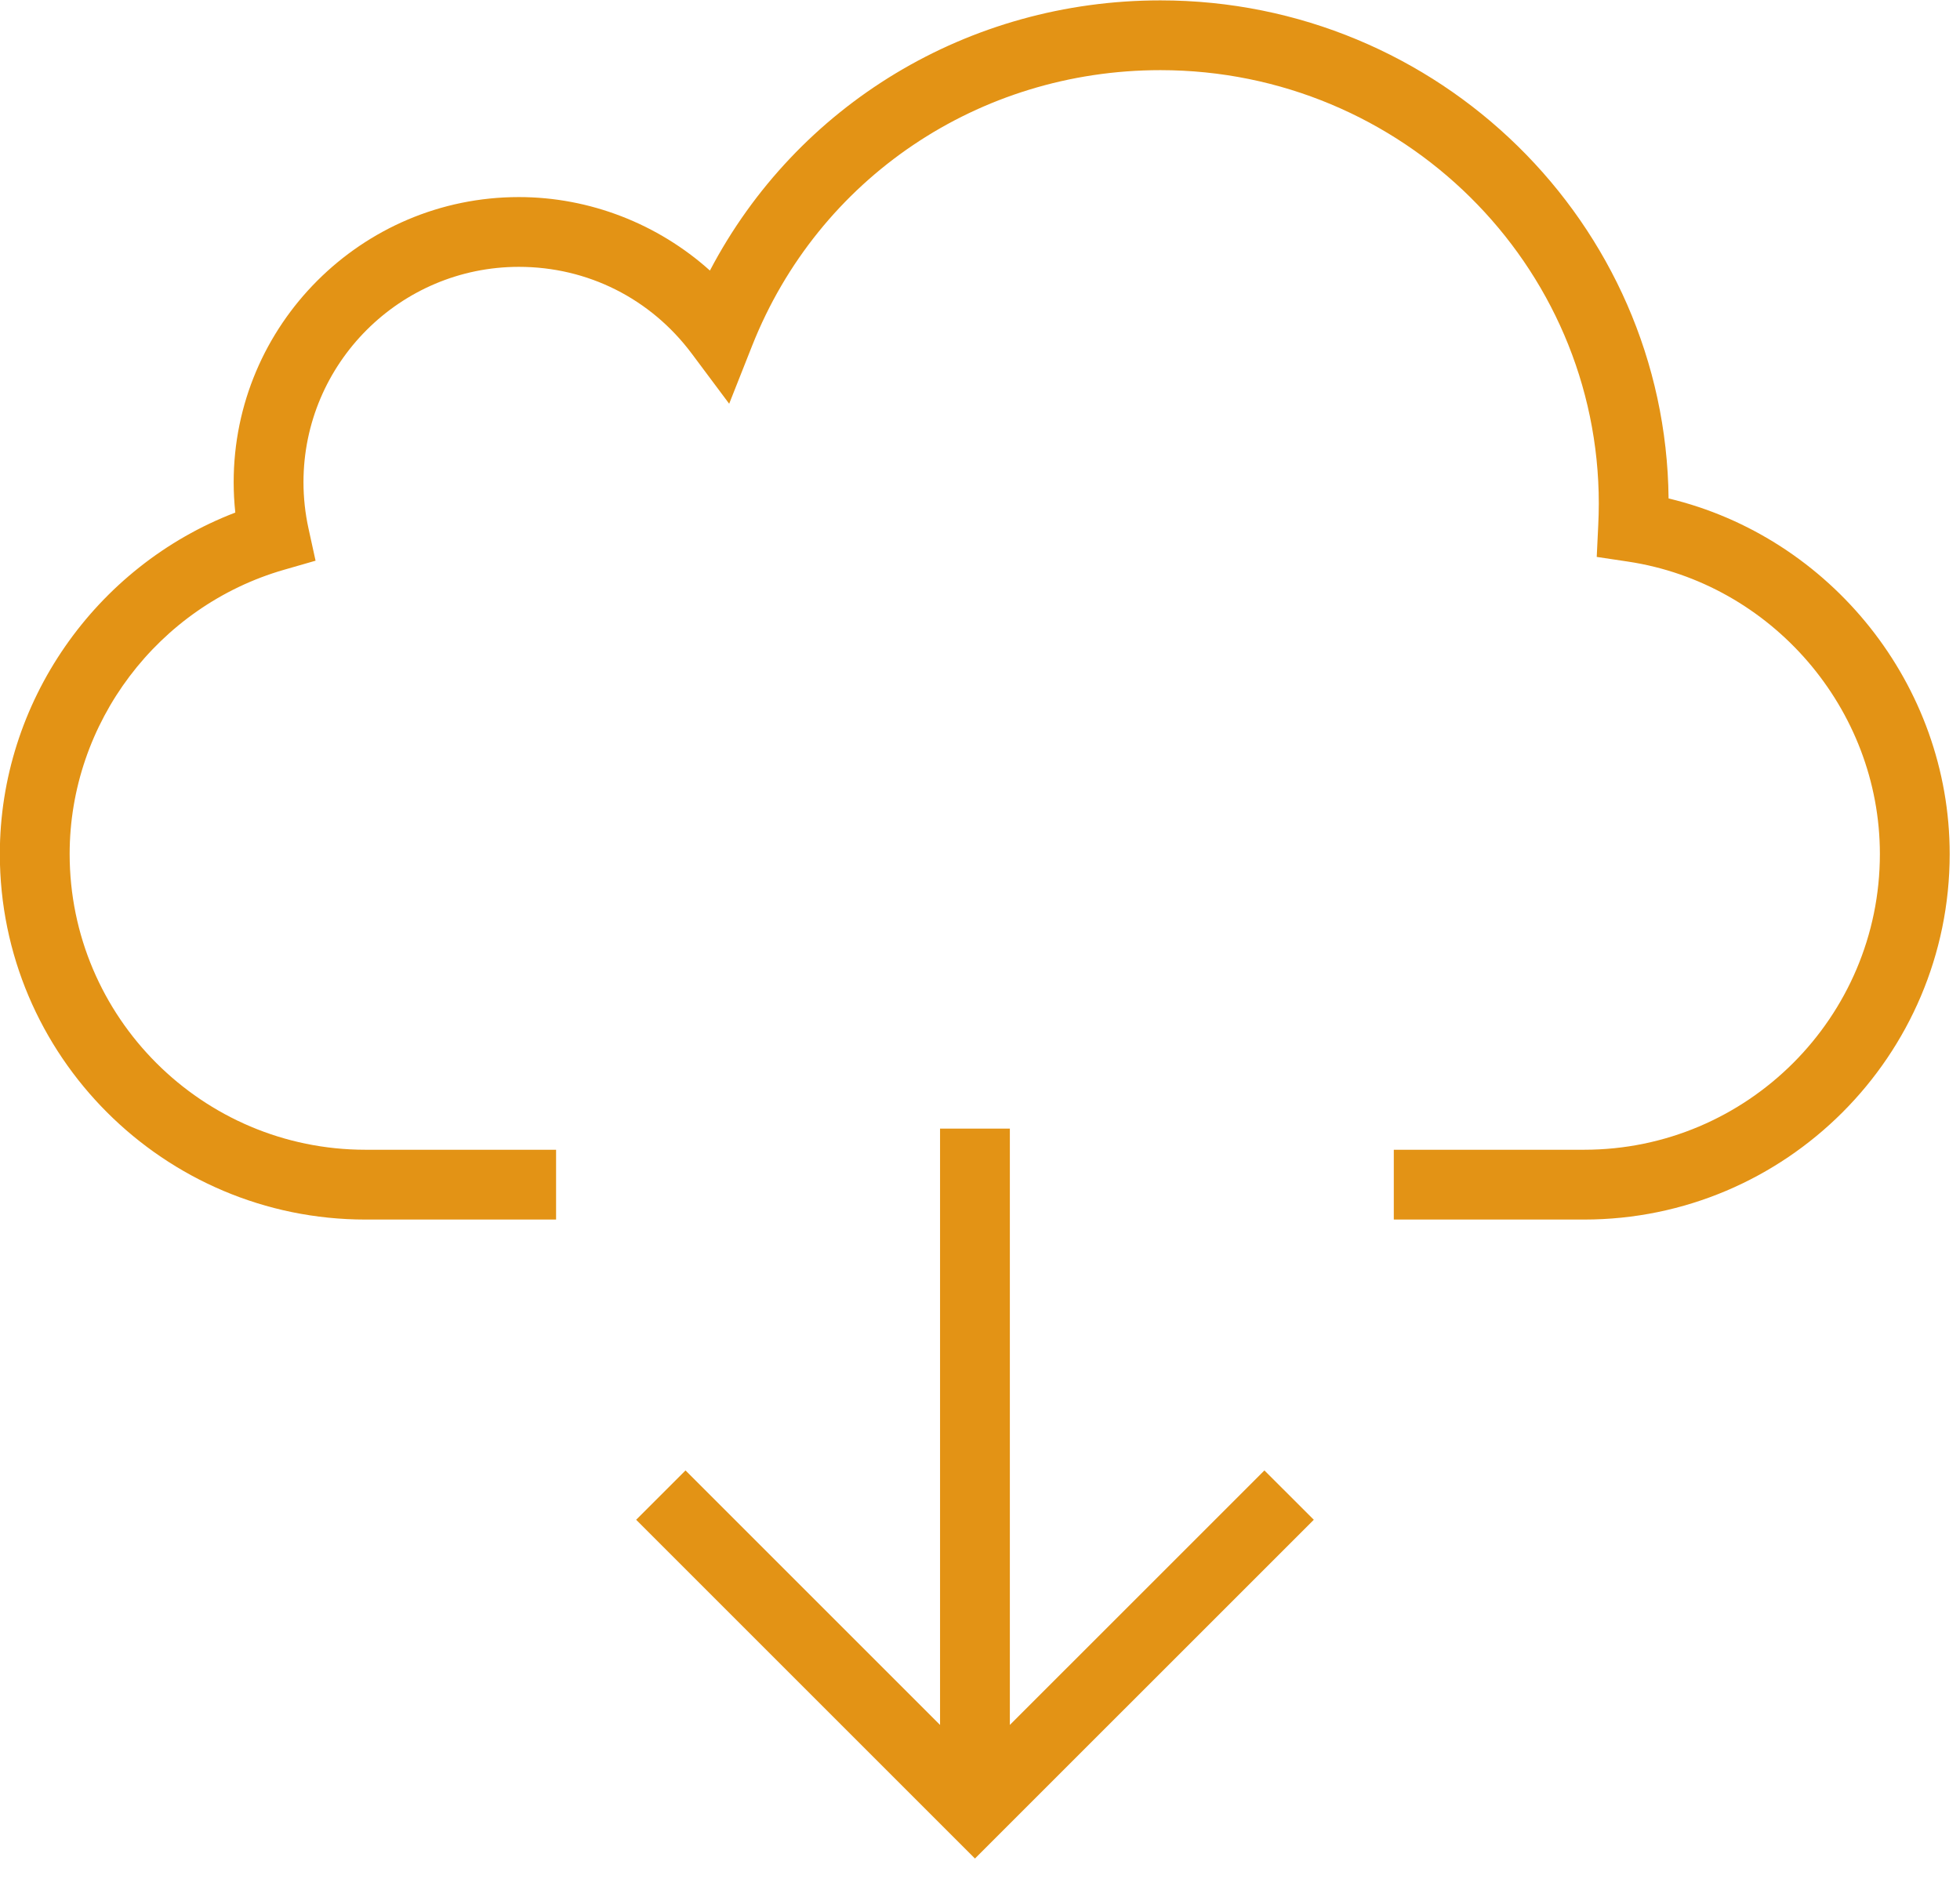 <svg xmlns="http://www.w3.org/2000/svg" xmlns:xlink="http://www.w3.org/1999/xlink" preserveAspectRatio="xMidYMid" width="73" height="70" viewBox="0 0 73 70">
  <defs>
    <style>

      .cls-2 {
        fill: #e39315;
      }
    </style>
  </defs>
  <path d="M62.146,18.567 C62.042,8.319 53.592,0.014 43.220,0.014 C36.066,0.014 29.680,3.904 26.441,10.078 C24.503,8.338 21.962,7.341 19.326,7.341 C13.468,7.341 8.703,12.107 8.703,17.963 C8.703,18.339 8.723,18.716 8.764,19.093 C3.547,21.093 -0.006,26.167 -0.006,31.812 C-0.006,39.319 6.103,45.428 13.611,45.428 C13.611,45.428 20.711,45.428 20.711,45.428 C20.711,45.428 20.711,42.828 20.711,42.828 C20.711,42.828 13.611,42.828 13.611,42.828 C7.536,42.828 2.594,37.887 2.594,31.812 C2.594,26.932 5.878,22.577 10.582,21.223 C10.582,21.223 11.753,20.886 11.753,20.886 C11.753,20.886 11.492,19.695 11.492,19.695 C11.366,19.122 11.303,18.539 11.303,17.963 C11.303,13.539 14.902,9.940 19.326,9.940 C21.884,9.940 24.230,11.119 25.765,13.173 C25.765,13.173 27.158,15.039 27.158,15.039 C27.158,15.039 28.015,12.874 28.015,12.874 C30.484,6.641 36.453,2.613 43.220,2.613 C52.224,2.613 59.547,9.856 59.547,18.758 C59.547,19.030 59.539,19.301 59.526,19.572 C59.526,19.572 59.470,20.745 59.470,20.745 C59.470,20.745 60.632,20.919 60.632,20.919 C65.981,21.724 70.016,26.406 70.016,31.812 C70.016,37.887 65.074,42.828 58.999,42.828 C58.999,42.828 51.912,42.828 51.912,42.828 C51.912,42.828 51.912,45.428 51.912,45.428 C51.912,45.428 58.999,45.428 58.999,45.428 C66.507,45.428 72.616,39.319 72.616,31.812 C72.616,25.516 68.189,20.013 62.146,18.567 ZM37.612,64.253 C37.612,64.253 37.612,42.041 37.612,42.041 C37.612,42.041 35.012,42.041 35.012,42.041 C35.012,42.041 35.012,64.253 35.012,64.253 C35.012,64.253 25.532,54.773 25.532,54.773 C25.532,54.773 23.693,56.611 23.693,56.611 C23.693,56.611 36.312,69.230 36.312,69.230 C36.312,69.230 48.932,56.611 48.932,56.611 C48.932,56.611 47.093,54.773 47.093,54.773 C47.093,54.773 37.612,64.253 37.612,64.253 Z" id="path-1" class="cls-2" fill-rule="evenodd"/>
</svg>
